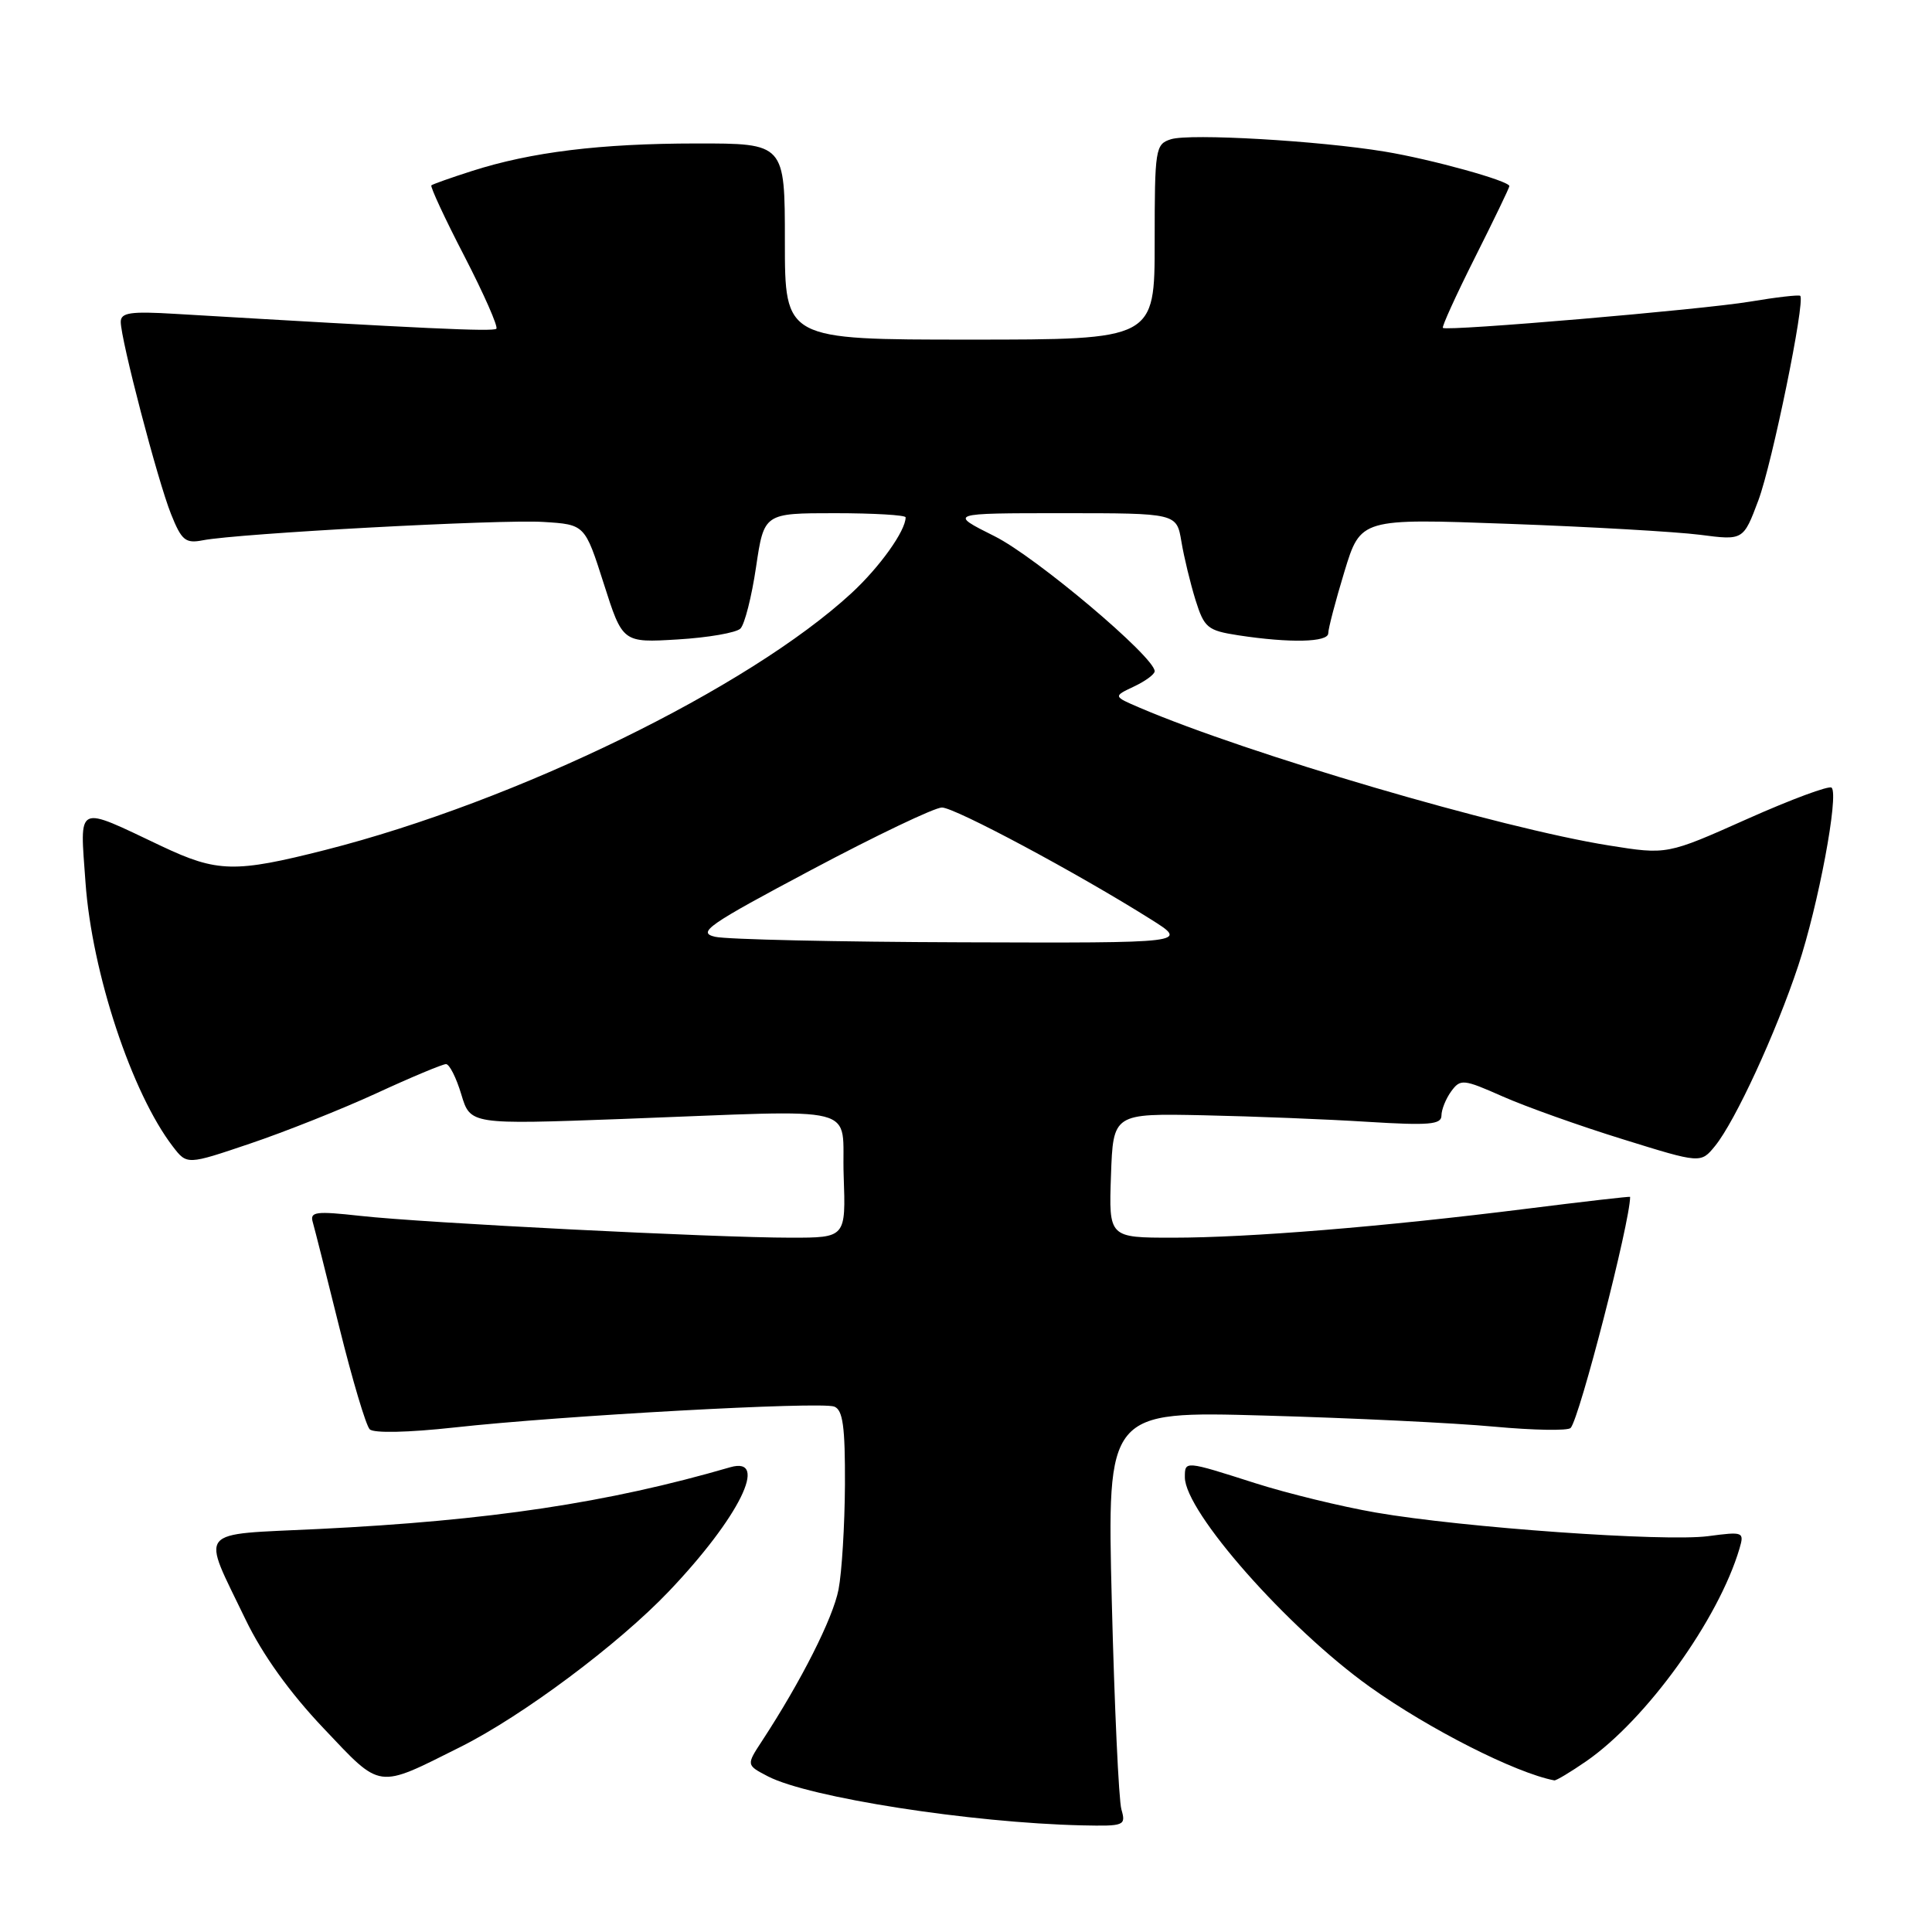 <?xml version="1.0" encoding="UTF-8" standalone="no"?>
<!DOCTYPE svg PUBLIC "-//W3C//DTD SVG 1.1//EN" "http://www.w3.org/Graphics/SVG/1.1/DTD/svg11.dtd" >
<svg xmlns="http://www.w3.org/2000/svg" xmlns:xlink="http://www.w3.org/1999/xlink" version="1.1" viewBox="0 0 256 256">
 <g >
 <path fill="currentColor"
d=" M 148.59 239.75 C 148.24 238.51 147.67 226.13 147.32 212.24 C 146.69 186.98 146.69 186.98 167.59 187.57 C 179.09 187.89 192.77 188.55 197.99 189.04 C 203.21 189.52 207.77 189.60 208.12 189.21 C 209.31 187.89 216.00 161.89 216.00 158.59 C 216.00 158.51 209.81 159.22 202.25 160.17 C 183.37 162.54 165.52 164.00 155.41 164.00 C 146.92 164.00 146.92 164.00 147.21 155.77 C 147.50 147.53 147.50 147.53 159.50 147.78 C 166.10 147.92 175.89 148.31 181.25 148.65 C 189.35 149.15 191.00 149.01 191.00 147.82 C 191.00 147.03 191.58 145.59 192.29 144.61 C 193.52 142.94 193.88 142.97 199.12 145.29 C 202.17 146.64 209.32 149.19 215.01 150.95 C 225.36 154.17 225.36 154.17 227.26 151.84 C 229.93 148.55 235.32 136.87 238.28 127.95 C 240.94 119.94 243.68 105.34 242.70 104.37 C 242.38 104.05 237.34 105.92 231.51 108.52 C 220.89 113.26 220.89 113.26 213.20 112.03 C 198.83 109.74 165.38 99.92 151.00 93.77 C 147.50 92.27 147.50 92.27 150.25 90.97 C 151.76 90.26 153.00 89.35 153.00 88.94 C 153.00 87.06 137.27 73.79 131.80 71.06 C 125.68 68.00 125.68 68.00 140.79 68.00 C 155.91 68.00 155.91 68.00 156.54 71.75 C 156.88 73.81 157.73 77.30 158.41 79.50 C 159.57 83.19 160.00 83.55 164.08 84.18 C 170.95 85.23 176.00 85.11 176.00 83.91 C 176.00 83.30 176.96 79.63 178.14 75.75 C 180.29 68.69 180.29 68.69 199.89 69.41 C 210.68 69.80 222.09 70.46 225.25 70.86 C 231.00 71.61 231.00 71.61 233.00 66.28 C 234.83 61.37 239.23 39.89 238.54 39.20 C 238.37 39.04 235.37 39.38 231.87 39.97 C 225.61 41.02 191.80 43.91 191.19 43.45 C 191.02 43.32 192.93 39.12 195.44 34.12 C 197.95 29.13 200.00 24.87 200.00 24.66 C 200.00 23.97 189.64 21.10 183.50 20.09 C 174.73 18.64 157.66 17.66 155.16 18.45 C 153.09 19.10 153.00 19.70 153.00 32.07 C 153.00 45.00 153.00 45.00 128.50 45.00 C 104.00 45.00 104.00 45.00 104.00 32.00 C 104.00 19.00 104.00 19.00 92.25 19.01 C 79.55 19.02 70.38 20.14 62.50 22.67 C 59.75 23.55 57.35 24.40 57.16 24.56 C 56.98 24.71 58.94 28.95 61.54 33.96 C 64.13 38.98 66.03 43.30 65.77 43.56 C 65.36 43.97 56.16 43.54 23.25 41.59 C 17.30 41.23 16.00 41.42 16.00 42.65 C 16.00 44.99 20.89 63.69 22.66 68.11 C 24.06 71.62 24.58 72.04 26.88 71.59 C 31.56 70.68 66.34 68.80 72.00 69.16 C 77.50 69.50 77.50 69.50 80.00 77.33 C 82.50 85.17 82.50 85.17 89.80 84.73 C 93.82 84.49 97.56 83.84 98.11 83.29 C 98.67 82.73 99.60 79.07 100.18 75.14 C 101.24 68.00 101.24 68.00 110.62 68.00 C 115.78 68.00 120.00 68.25 120.00 68.55 C 120.00 70.34 116.56 75.15 112.82 78.60 C 99.17 91.18 68.44 106.18 43.12 112.62 C 31.12 115.67 28.80 115.61 21.41 112.12 C 9.93 106.68 10.58 106.37 11.33 116.93 C 12.18 128.90 17.46 144.84 22.91 151.93 C 24.78 154.36 24.78 154.36 33.14 151.53 C 37.74 149.98 45.28 146.98 49.89 144.86 C 54.50 142.73 58.65 141.00 59.10 141.00 C 59.55 141.00 60.46 142.80 61.12 145.00 C 62.32 149.01 62.32 149.01 82.41 148.27 C 115.04 147.06 111.45 146.15 111.79 155.75 C 112.08 164.00 112.08 164.00 104.79 164.00 C 94.79 164.00 56.02 162.04 47.74 161.11 C 41.85 160.46 41.04 160.56 41.44 161.93 C 41.69 162.79 43.29 169.12 44.99 175.99 C 46.70 182.87 48.49 188.89 48.99 189.39 C 49.52 189.92 54.09 189.82 60.19 189.15 C 74.37 187.58 108.75 185.69 110.54 186.38 C 111.69 186.82 111.99 189.03 111.96 196.72 C 111.93 202.10 111.55 208.35 111.11 210.62 C 110.38 214.41 106.16 222.76 100.97 230.69 C 98.88 233.88 98.88 233.88 101.76 235.38 C 107.20 238.19 128.63 241.53 143.37 241.87 C 149.00 241.99 149.21 241.91 148.59 239.75 Z  M 61.03 231.47 C 69.26 227.35 81.95 217.87 88.62 210.87 C 97.94 201.09 101.99 192.90 96.75 194.42 C 80.57 199.13 64.86 201.49 42.23 202.60 C 25.76 203.41 26.64 202.32 32.55 214.62 C 34.78 219.24 38.38 224.27 42.85 228.98 C 50.62 237.18 49.83 237.07 61.03 231.47 Z  M 210.19 233.37 C 218.17 227.84 227.71 214.59 230.49 205.20 C 231.14 202.98 231.02 202.93 226.33 203.55 C 220.57 204.31 193.85 202.42 182.30 200.42 C 177.79 199.64 170.59 197.89 166.30 196.52 C 156.97 193.54 157.00 193.54 157.00 195.75 C 157.02 200.32 170.59 215.71 181.50 223.51 C 189.33 229.10 200.79 234.92 205.95 235.91 C 206.19 235.96 208.10 234.81 210.19 233.37 Z  M 94.76 124.13 C 92.33 123.57 93.76 122.57 107.54 115.25 C 116.08 110.71 123.85 107.00 124.81 107.00 C 126.52 107.00 142.77 115.69 152.50 121.82 C 157.50 124.96 157.50 124.96 127.50 124.86 C 111.00 124.81 96.27 124.48 94.76 124.13 Z "/>
</g>
</svg>